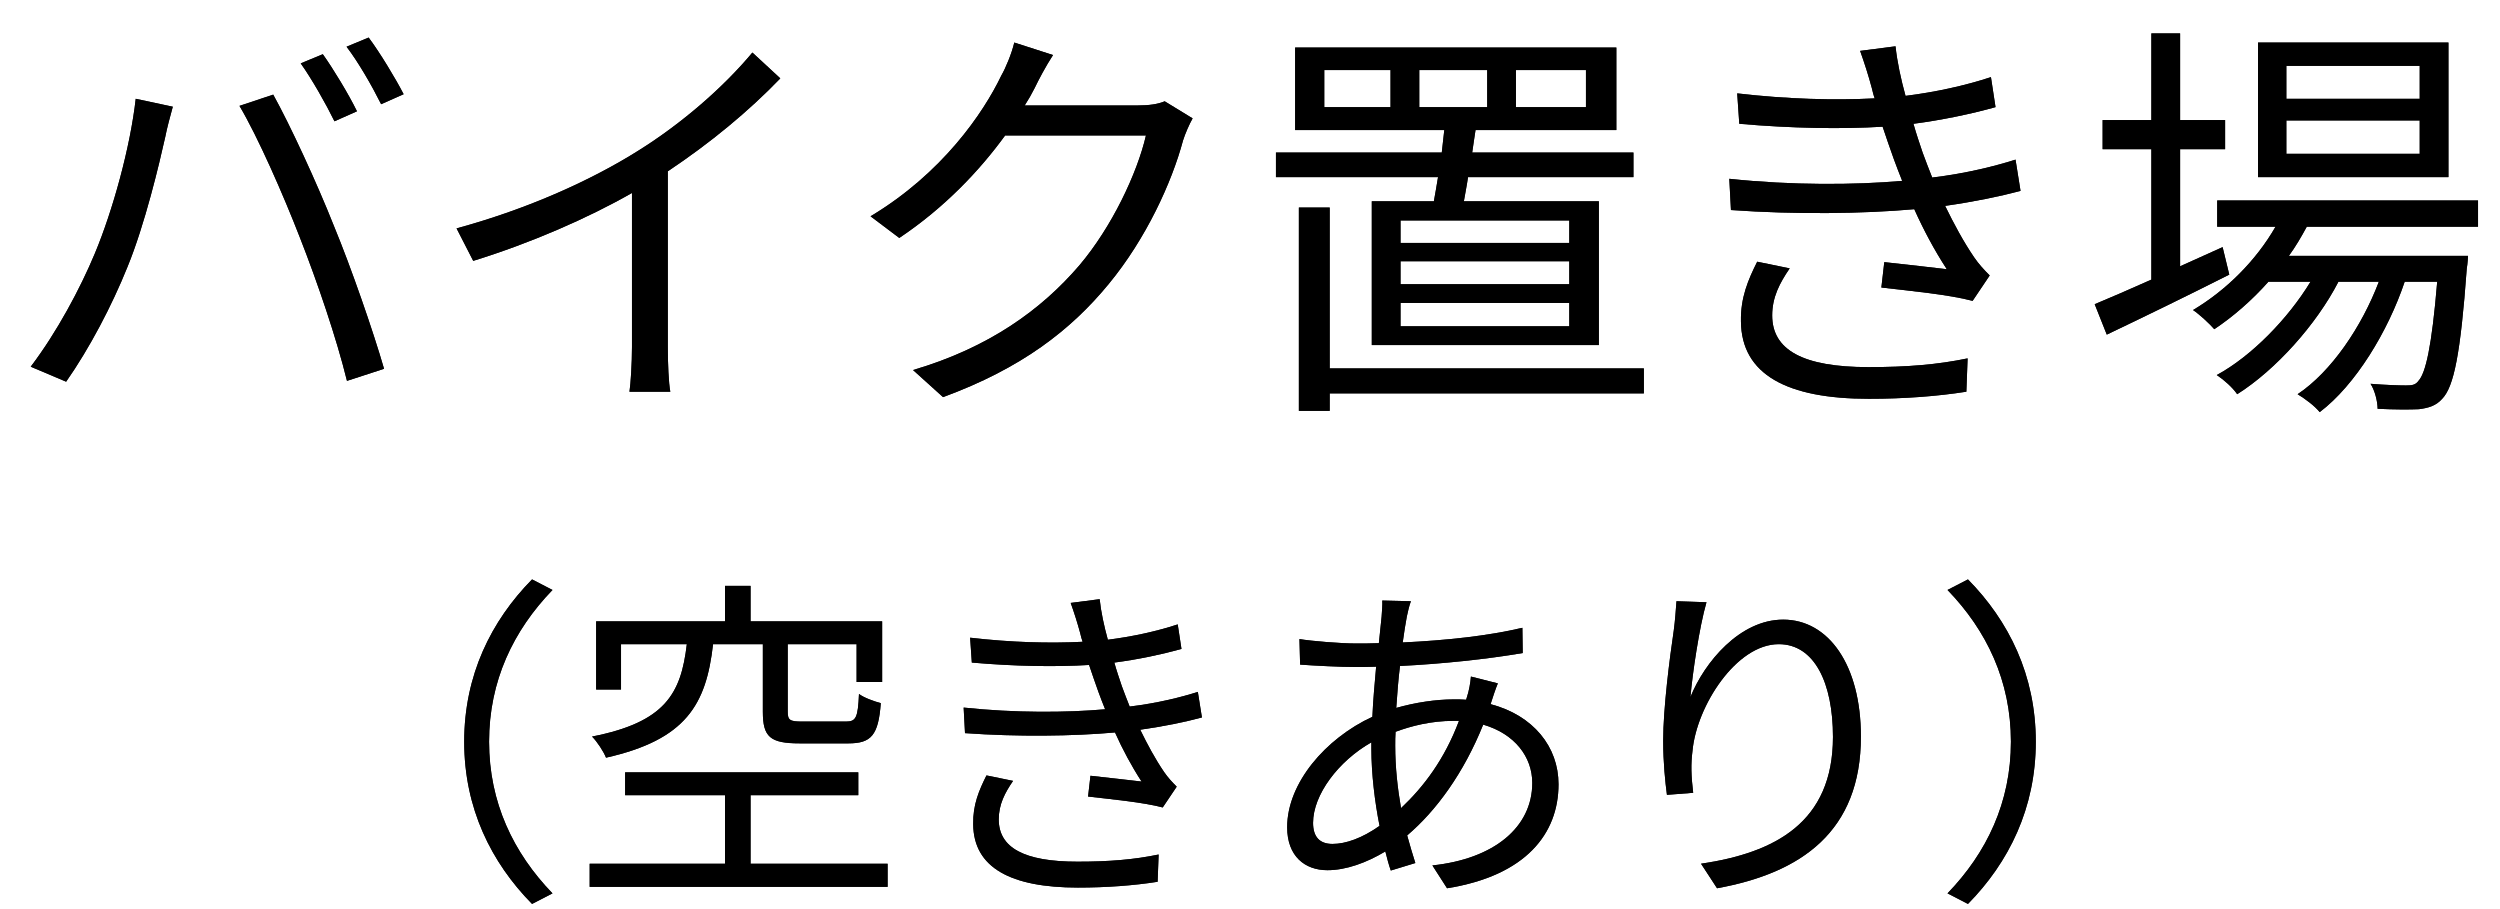 <svg width="66" height="24" viewBox="0 0 66 24" fill="none" xmlns="http://www.w3.org/2000/svg">
<path d="M8.522 1.431C8.797 1.816 9.204 2.487 9.424 2.938L8.83 3.202C8.61 2.751 8.236 2.091 7.939 1.673L8.522 1.431ZM9.732 0.991C10.029 1.387 10.447 2.08 10.656 2.487L10.062 2.751C9.82 2.267 9.468 1.651 9.149 1.233L9.732 0.991ZM2.505 6.689C2.978 5.556 3.44 3.884 3.583 2.608L4.562 2.817C4.496 3.059 4.408 3.378 4.364 3.609C4.21 4.302 3.825 5.93 3.363 7.052C2.956 8.064 2.362 9.197 1.746 10.077L0.811 9.681C1.504 8.768 2.12 7.613 2.505 6.689ZM7.917 6.271C7.477 5.138 6.806 3.609 6.322 2.795L7.213 2.498C7.653 3.29 8.357 4.808 8.819 5.974C9.27 7.063 9.853 8.746 10.139 9.736L9.16 10.055C8.885 8.933 8.379 7.448 7.917 6.271Z" fill="#262626"/>
<path d="M8.522 1.431C8.797 1.816 9.204 2.487 9.424 2.938L8.83 3.202C8.61 2.751 8.236 2.091 7.939 1.673L8.522 1.431ZM9.732 0.991C10.029 1.387 10.447 2.08 10.656 2.487L10.062 2.751C9.82 2.267 9.468 1.651 9.149 1.233L9.732 0.991ZM2.505 6.689C2.978 5.556 3.44 3.884 3.583 2.608L4.562 2.817C4.496 3.059 4.408 3.378 4.364 3.609C4.21 4.302 3.825 5.93 3.363 7.052C2.956 8.064 2.362 9.197 1.746 10.077L0.811 9.681C1.504 8.768 2.12 7.613 2.505 6.689ZM7.917 6.271C7.477 5.138 6.806 3.609 6.322 2.795L7.213 2.498C7.653 3.29 8.357 4.808 8.819 5.974C9.27 7.063 9.853 8.746 10.139 9.736L9.16 10.055C8.885 8.933 8.379 7.448 7.917 6.271Z" fill="black"/>
<path d="M12.053 6.029C13.956 5.512 15.639 4.742 16.86 3.972C18.004 3.257 19.104 2.3 19.863 1.387L20.6 2.069C19.764 2.938 18.752 3.774 17.63 4.522V9.164C17.63 9.582 17.652 10.121 17.696 10.341H16.618C16.651 10.132 16.684 9.582 16.684 9.164V5.094C15.529 5.754 14.022 6.414 12.493 6.887L12.053 6.029Z" fill="#262626"/>
<path d="M12.053 6.029C13.956 5.512 15.639 4.742 16.86 3.972C18.004 3.257 19.104 2.3 19.863 1.387L20.6 2.069C19.764 2.938 18.752 3.774 17.63 4.522V9.164C17.63 9.582 17.652 10.121 17.696 10.341H16.618C16.651 10.132 16.684 9.582 16.684 9.164V5.094C15.529 5.754 14.022 6.414 12.493 6.887L12.053 6.029Z" fill="black"/>
<path d="M27.8 1.453C27.613 1.739 27.415 2.113 27.316 2.322C27.239 2.476 27.151 2.63 27.052 2.784H30.033C30.33 2.784 30.572 2.751 30.748 2.674L31.485 3.125C31.397 3.279 31.287 3.532 31.232 3.708C30.935 4.819 30.253 6.304 29.274 7.492C28.273 8.713 26.964 9.725 24.896 10.484L24.104 9.769C26.117 9.175 27.492 8.174 28.493 7.008C29.351 5.996 30.022 4.577 30.253 3.576H26.535C25.864 4.5 24.94 5.479 23.741 6.282L22.982 5.71C24.874 4.577 25.963 2.982 26.436 1.992C26.546 1.805 26.711 1.409 26.777 1.123L27.8 1.453Z" fill="#262626"/>
<path d="M27.8 1.453C27.613 1.739 27.415 2.113 27.316 2.322C27.239 2.476 27.151 2.63 27.052 2.784H30.033C30.33 2.784 30.572 2.751 30.748 2.674L31.485 3.125C31.397 3.279 31.287 3.532 31.232 3.708C30.935 4.819 30.253 6.304 29.274 7.492C28.273 8.713 26.964 9.725 24.896 10.484L24.104 9.769C26.117 9.175 27.492 8.174 28.493 7.008C29.351 5.996 30.022 4.577 30.253 3.576H26.535C25.864 4.5 24.94 5.479 23.741 6.282L22.982 5.71C24.874 4.577 25.963 2.982 26.436 1.992C26.546 1.805 26.711 1.409 26.777 1.123L27.8 1.453Z" fill="black"/>
<path d="M37.469 1.849V2.828H39.262V1.849H37.469ZM36.71 2.828V1.849H34.961V2.828H36.71ZM40.021 1.849V2.828H41.869V1.849H40.021ZM41.429 6.414V5.82H36.974V6.414H41.429ZM41.429 7.503V6.898H36.974V7.503H41.429ZM41.429 8.614V7.998H36.974V8.614H41.429ZM36.215 5.314H37.854C37.887 5.116 37.931 4.896 37.964 4.676H33.685V4.027H38.063C38.085 3.829 38.107 3.62 38.129 3.433H34.191V1.255H42.672V3.433H38.954C38.921 3.62 38.899 3.829 38.866 4.027H43.123V4.676H38.756C38.723 4.907 38.679 5.116 38.646 5.314H42.21V9.109H36.215V5.314ZM43.398 9.725V10.385H35.104V10.847H34.29V5.479H35.104V9.725H43.398Z" fill="#262626"/>
<path d="M37.469 1.849V2.828H39.262V1.849H37.469ZM36.71 2.828V1.849H34.961V2.828H36.71ZM40.021 1.849V2.828H41.869V1.849H40.021ZM41.429 6.414V5.82H36.974V6.414H41.429ZM41.429 7.503V6.898H36.974V7.503H41.429ZM41.429 8.614V7.998H36.974V8.614H41.429ZM36.215 5.314H37.854C37.887 5.116 37.931 4.896 37.964 4.676H33.685V4.027H38.063C38.085 3.829 38.107 3.62 38.129 3.433H34.191V1.255H42.672V3.433H38.954C38.921 3.62 38.899 3.829 38.866 4.027H43.123V4.676H38.756C38.723 4.907 38.679 5.116 38.646 5.314H42.21V9.109H36.215V5.314ZM43.398 9.725V10.385H35.104V10.847H34.29V5.479H35.104V9.725H43.398Z" fill="black"/>
<path d="M49.415 2.322C49.327 1.992 49.217 1.651 49.107 1.343L50.042 1.222C50.086 1.64 50.185 2.091 50.306 2.531C51.087 2.432 51.857 2.267 52.561 2.036L52.682 2.828C52.055 3.004 51.274 3.169 50.515 3.268C50.592 3.543 50.68 3.796 50.757 4.027C50.834 4.236 50.922 4.467 51.01 4.687C51.923 4.577 52.693 4.379 53.21 4.214L53.342 5.039C52.814 5.182 52.121 5.325 51.351 5.435C51.582 5.908 51.835 6.381 52.121 6.799C52.242 6.975 52.374 7.118 52.528 7.272L52.077 7.943C51.461 7.778 50.427 7.679 49.668 7.591L49.745 6.92C50.328 6.986 51.043 7.063 51.395 7.107C51.065 6.601 50.779 6.062 50.537 5.523C49.195 5.644 47.391 5.666 45.697 5.545L45.653 4.72C47.303 4.896 48.975 4.885 50.218 4.775C50.141 4.577 50.064 4.39 49.998 4.203C49.888 3.895 49.789 3.609 49.701 3.345C48.634 3.411 47.292 3.389 45.917 3.268L45.862 2.465C47.182 2.619 48.436 2.652 49.492 2.597C49.459 2.509 49.437 2.41 49.415 2.322ZM47.248 7.085C46.984 7.47 46.786 7.844 46.786 8.328C46.786 9.241 47.6 9.692 49.327 9.692C50.35 9.692 51.153 9.626 51.945 9.461L51.912 10.341C51.142 10.462 50.273 10.528 49.338 10.528C47.182 10.528 45.972 9.89 45.961 8.482C45.95 7.855 46.148 7.393 46.39 6.909L47.248 7.085Z" fill="#262626"/>
<path d="M49.415 2.322C49.327 1.992 49.217 1.651 49.107 1.343L50.042 1.222C50.086 1.64 50.185 2.091 50.306 2.531C51.087 2.432 51.857 2.267 52.561 2.036L52.682 2.828C52.055 3.004 51.274 3.169 50.515 3.268C50.592 3.543 50.68 3.796 50.757 4.027C50.834 4.236 50.922 4.467 51.01 4.687C51.923 4.577 52.693 4.379 53.21 4.214L53.342 5.039C52.814 5.182 52.121 5.325 51.351 5.435C51.582 5.908 51.835 6.381 52.121 6.799C52.242 6.975 52.374 7.118 52.528 7.272L52.077 7.943C51.461 7.778 50.427 7.679 49.668 7.591L49.745 6.92C50.328 6.986 51.043 7.063 51.395 7.107C51.065 6.601 50.779 6.062 50.537 5.523C49.195 5.644 47.391 5.666 45.697 5.545L45.653 4.72C47.303 4.896 48.975 4.885 50.218 4.775C50.141 4.577 50.064 4.39 49.998 4.203C49.888 3.895 49.789 3.609 49.701 3.345C48.634 3.411 47.292 3.389 45.917 3.268L45.862 2.465C47.182 2.619 48.436 2.652 49.492 2.597C49.459 2.509 49.437 2.41 49.415 2.322ZM47.248 7.085C46.984 7.47 46.786 7.844 46.786 8.328C46.786 9.241 47.6 9.692 49.327 9.692C50.35 9.692 51.153 9.626 51.945 9.461L51.912 10.341C51.142 10.462 50.273 10.528 49.338 10.528C47.182 10.528 45.972 9.89 45.961 8.482C45.95 7.855 46.148 7.393 46.39 6.909L47.248 7.085Z" fill="black"/>
<path d="M63.88 2.608V1.739H60.36V2.608H63.88ZM63.88 4.06V3.18H60.36V4.06H63.88ZM64.639 1.123V4.676H59.612V1.123H64.639ZM58.677 6.524L58.853 7.25C57.742 7.811 56.543 8.394 55.619 8.834L55.3 8.031C55.718 7.855 56.235 7.635 56.796 7.382V3.939H55.509V3.169H56.796V0.881H57.555V3.169H58.743V3.939H57.555V7.03L58.677 6.524ZM65.42 5.985H60.899C60.756 6.249 60.602 6.513 60.426 6.755H65.156C65.156 6.755 65.145 6.975 65.123 7.085C64.958 9.351 64.782 10.209 64.474 10.528C64.309 10.715 64.111 10.77 63.858 10.803C63.616 10.814 63.209 10.814 62.769 10.792C62.769 10.594 62.692 10.297 62.582 10.132C62.989 10.165 63.352 10.176 63.517 10.176C63.671 10.176 63.77 10.165 63.847 10.055C64.034 9.857 64.199 9.164 64.342 7.437H63.484C63.044 8.746 62.186 10.165 61.24 10.88C61.108 10.715 60.855 10.528 60.657 10.407C61.548 9.813 62.351 8.625 62.802 7.437H61.735C61.152 8.57 60.074 9.769 59.062 10.407C58.941 10.231 58.721 10.033 58.523 9.901C59.436 9.406 60.404 8.416 60.998 7.437H59.887C59.447 7.932 58.952 8.361 58.457 8.691C58.347 8.559 58.061 8.295 57.896 8.185C58.765 7.668 59.557 6.887 60.074 5.985H58.534V5.292H65.42V5.985Z" fill="#262626"/>
<path d="M63.88 2.608V1.739H60.36V2.608H63.88ZM63.88 4.06V3.18H60.36V4.06H63.88ZM64.639 1.123V4.676H59.612V1.123H64.639ZM58.677 6.524L58.853 7.25C57.742 7.811 56.543 8.394 55.619 8.834L55.3 8.031C55.718 7.855 56.235 7.635 56.796 7.382V3.939H55.509V3.169H56.796V0.881H57.555V3.169H58.743V3.939H57.555V7.03L58.677 6.524ZM65.42 5.985H60.899C60.756 6.249 60.602 6.513 60.426 6.755H65.156C65.156 6.755 65.145 6.975 65.123 7.085C64.958 9.351 64.782 10.209 64.474 10.528C64.309 10.715 64.111 10.77 63.858 10.803C63.616 10.814 63.209 10.814 62.769 10.792C62.769 10.594 62.692 10.297 62.582 10.132C62.989 10.165 63.352 10.176 63.517 10.176C63.671 10.176 63.77 10.165 63.847 10.055C64.034 9.857 64.199 9.164 64.342 7.437H63.484C63.044 8.746 62.186 10.165 61.24 10.88C61.108 10.715 60.855 10.528 60.657 10.407C61.548 9.813 62.351 8.625 62.802 7.437H61.735C61.152 8.57 60.074 9.769 59.062 10.407C58.941 10.231 58.721 10.033 58.523 9.901C59.436 9.406 60.404 8.416 60.998 7.437H59.887C59.447 7.932 58.952 8.361 58.457 8.691C58.347 8.559 58.061 8.295 57.896 8.185C58.765 7.668 59.557 6.887 60.074 5.985H58.534V5.292H65.42V5.985Z" fill="black"/>
<path d="M12.255 19.58C12.255 17.825 12.966 16.394 14.046 15.296L14.586 15.575C13.551 16.646 12.912 17.978 12.912 19.58C12.912 21.182 13.551 22.514 14.586 23.585L14.046 23.864C12.966 22.766 12.255 21.335 12.255 19.58Z" fill="#262626"/>
<path d="M12.255 19.58C12.255 17.825 12.966 16.394 14.046 15.296L14.586 15.575C13.551 16.646 12.912 17.978 12.912 19.58C12.912 21.182 13.551 22.514 14.586 23.585L14.046 23.864C12.966 22.766 12.255 21.335 12.255 19.58Z" fill="black"/>
<path d="M20.139 17.006H18.825C18.645 18.599 18.114 19.526 15.999 20.003C15.936 19.841 15.765 19.58 15.63 19.445C17.556 19.067 17.979 18.32 18.132 17.006H16.395V18.203H15.738V16.403H19.14V15.467H19.815V16.403H23.289V18.005H22.614V17.006H20.796V18.788C20.796 19.013 20.85 19.049 21.183 19.049H22.335C22.596 19.049 22.65 18.95 22.677 18.32C22.803 18.419 23.082 18.518 23.253 18.563C23.19 19.409 23.001 19.625 22.398 19.625H21.111C20.328 19.625 20.139 19.454 20.139 18.788V17.006ZM19.815 22.802H23.433V23.414H15.567V22.802H19.14V20.993H16.503V20.39H22.659V20.993H19.815V22.802Z" fill="#262626"/>
<path d="M20.139 17.006H18.825C18.645 18.599 18.114 19.526 15.999 20.003C15.936 19.841 15.765 19.58 15.63 19.445C17.556 19.067 17.979 18.32 18.132 17.006H16.395V18.203H15.738V16.403H19.14V15.467H19.815V16.403H23.289V18.005H22.614V17.006H20.796V18.788C20.796 19.013 20.85 19.049 21.183 19.049H22.335C22.596 19.049 22.65 18.95 22.677 18.32C22.803 18.419 23.082 18.518 23.253 18.563C23.19 19.409 23.001 19.625 22.398 19.625H21.111C20.328 19.625 20.139 19.454 20.139 18.788V17.006ZM19.815 22.802H23.433V23.414H15.567V22.802H19.14V20.993H16.503V20.39H22.659V20.993H19.815V22.802Z" fill="black"/>
<path d="M28.518 16.718C28.446 16.448 28.356 16.169 28.266 15.917L29.031 15.818C29.067 16.16 29.148 16.529 29.247 16.889C29.886 16.808 30.516 16.673 31.092 16.484L31.191 17.132C30.678 17.276 30.039 17.411 29.418 17.492C29.481 17.717 29.553 17.924 29.616 18.113C29.679 18.284 29.751 18.473 29.823 18.653C30.57 18.563 31.2 18.401 31.623 18.266L31.731 18.941C31.299 19.058 30.732 19.175 30.102 19.265C30.291 19.652 30.498 20.039 30.732 20.381C30.831 20.525 30.939 20.642 31.065 20.768L30.696 21.317C30.192 21.182 29.346 21.101 28.725 21.029L28.788 20.48C29.265 20.534 29.85 20.597 30.138 20.633C29.868 20.219 29.634 19.778 29.436 19.337C28.338 19.436 26.862 19.454 25.476 19.355L25.44 18.68C26.79 18.824 28.158 18.815 29.175 18.725C29.112 18.563 29.049 18.41 28.995 18.257C28.905 18.005 28.824 17.771 28.752 17.555C27.879 17.609 26.781 17.591 25.656 17.492L25.611 16.835C26.691 16.961 27.717 16.988 28.581 16.943C28.554 16.871 28.536 16.79 28.518 16.718ZM26.745 20.615C26.529 20.93 26.367 21.236 26.367 21.632C26.367 22.379 27.033 22.748 28.446 22.748C29.283 22.748 29.94 22.694 30.588 22.559L30.561 23.279C29.931 23.378 29.22 23.432 28.455 23.432C26.691 23.432 25.701 22.91 25.692 21.758C25.683 21.245 25.845 20.867 26.043 20.471L26.745 20.615Z" fill="#262626"/>
<path d="M28.518 16.718C28.446 16.448 28.356 16.169 28.266 15.917L29.031 15.818C29.067 16.16 29.148 16.529 29.247 16.889C29.886 16.808 30.516 16.673 31.092 16.484L31.191 17.132C30.678 17.276 30.039 17.411 29.418 17.492C29.481 17.717 29.553 17.924 29.616 18.113C29.679 18.284 29.751 18.473 29.823 18.653C30.57 18.563 31.2 18.401 31.623 18.266L31.731 18.941C31.299 19.058 30.732 19.175 30.102 19.265C30.291 19.652 30.498 20.039 30.732 20.381C30.831 20.525 30.939 20.642 31.065 20.768L30.696 21.317C30.192 21.182 29.346 21.101 28.725 21.029L28.788 20.48C29.265 20.534 29.85 20.597 30.138 20.633C29.868 20.219 29.634 19.778 29.436 19.337C28.338 19.436 26.862 19.454 25.476 19.355L25.44 18.68C26.79 18.824 28.158 18.815 29.175 18.725C29.112 18.563 29.049 18.41 28.995 18.257C28.905 18.005 28.824 17.771 28.752 17.555C27.879 17.609 26.781 17.591 25.656 17.492L25.611 16.835C26.691 16.961 27.717 16.988 28.581 16.943C28.554 16.871 28.536 16.79 28.518 16.718ZM26.745 20.615C26.529 20.93 26.367 21.236 26.367 21.632C26.367 22.379 27.033 22.748 28.446 22.748C29.283 22.748 29.94 22.694 30.588 22.559L30.561 23.279C29.931 23.378 29.22 23.432 28.455 23.432C26.691 23.432 25.701 22.91 25.692 21.758C25.683 21.245 25.845 20.867 26.043 20.471L26.745 20.615Z" fill="black"/>
<path d="M37.248 15.872C37.203 15.989 37.167 16.151 37.14 16.277C37.104 16.466 37.068 16.7 37.032 16.961C38.175 16.907 39.273 16.79 40.191 16.574L40.2 17.24C39.255 17.402 38.058 17.528 36.96 17.582C36.915 17.933 36.888 18.311 36.861 18.689C37.365 18.545 37.914 18.464 38.373 18.464C38.49 18.464 38.598 18.464 38.706 18.473C38.715 18.446 38.724 18.419 38.733 18.383C38.778 18.248 38.823 18.014 38.832 17.861L39.543 18.041C39.489 18.167 39.408 18.41 39.363 18.554C39.363 18.563 39.354 18.572 39.354 18.59C40.479 18.887 41.145 19.715 41.145 20.705C41.145 22.001 40.29 23.117 38.202 23.45L37.815 22.847C39.444 22.676 40.452 21.839 40.452 20.669C40.452 19.985 39.993 19.373 39.156 19.13C38.643 20.408 37.914 21.407 37.149 22.055C37.221 22.316 37.293 22.559 37.365 22.784L36.717 22.982C36.663 22.829 36.618 22.658 36.573 22.478C36.078 22.775 35.538 22.973 35.043 22.973C34.449 22.973 33.981 22.604 33.981 21.839C33.981 20.678 34.989 19.499 36.231 18.923C36.249 18.473 36.294 18.023 36.33 17.6C36.141 17.609 35.961 17.609 35.781 17.609C35.394 17.609 34.692 17.573 34.323 17.546L34.305 16.871C34.62 16.925 35.403 16.988 35.79 16.988C35.997 16.988 36.195 16.988 36.402 16.979C36.429 16.718 36.456 16.484 36.474 16.286C36.483 16.124 36.501 15.962 36.492 15.854L37.248 15.872ZM36.834 19.688C36.834 20.264 36.897 20.813 36.987 21.335C37.59 20.768 38.139 20.039 38.517 19.031C38.472 19.031 38.418 19.031 38.364 19.031C37.779 19.031 37.257 19.166 36.843 19.319C36.834 19.445 36.834 19.562 36.834 19.688ZM34.665 21.722C34.665 22.091 34.836 22.28 35.178 22.28C35.529 22.28 35.961 22.127 36.42 21.803C36.294 21.164 36.204 20.435 36.204 19.76C36.204 19.706 36.204 19.652 36.204 19.598C35.331 20.093 34.665 20.984 34.665 21.722Z" fill="#262626"/>
<path d="M37.248 15.872C37.203 15.989 37.167 16.151 37.14 16.277C37.104 16.466 37.068 16.7 37.032 16.961C38.175 16.907 39.273 16.79 40.191 16.574L40.2 17.24C39.255 17.402 38.058 17.528 36.96 17.582C36.915 17.933 36.888 18.311 36.861 18.689C37.365 18.545 37.914 18.464 38.373 18.464C38.49 18.464 38.598 18.464 38.706 18.473C38.715 18.446 38.724 18.419 38.733 18.383C38.778 18.248 38.823 18.014 38.832 17.861L39.543 18.041C39.489 18.167 39.408 18.41 39.363 18.554C39.363 18.563 39.354 18.572 39.354 18.59C40.479 18.887 41.145 19.715 41.145 20.705C41.145 22.001 40.29 23.117 38.202 23.45L37.815 22.847C39.444 22.676 40.452 21.839 40.452 20.669C40.452 19.985 39.993 19.373 39.156 19.13C38.643 20.408 37.914 21.407 37.149 22.055C37.221 22.316 37.293 22.559 37.365 22.784L36.717 22.982C36.663 22.829 36.618 22.658 36.573 22.478C36.078 22.775 35.538 22.973 35.043 22.973C34.449 22.973 33.981 22.604 33.981 21.839C33.981 20.678 34.989 19.499 36.231 18.923C36.249 18.473 36.294 18.023 36.33 17.6C36.141 17.609 35.961 17.609 35.781 17.609C35.394 17.609 34.692 17.573 34.323 17.546L34.305 16.871C34.62 16.925 35.403 16.988 35.79 16.988C35.997 16.988 36.195 16.988 36.402 16.979C36.429 16.718 36.456 16.484 36.474 16.286C36.483 16.124 36.501 15.962 36.492 15.854L37.248 15.872ZM36.834 19.688C36.834 20.264 36.897 20.813 36.987 21.335C37.59 20.768 38.139 20.039 38.517 19.031C38.472 19.031 38.418 19.031 38.364 19.031C37.779 19.031 37.257 19.166 36.843 19.319C36.834 19.445 36.834 19.562 36.834 19.688ZM34.665 21.722C34.665 22.091 34.836 22.28 35.178 22.28C35.529 22.28 35.961 22.127 36.42 21.803C36.294 21.164 36.204 20.435 36.204 19.76C36.204 19.706 36.204 19.652 36.204 19.598C35.331 20.093 34.665 20.984 34.665 21.722Z" fill="black"/>
<path d="M45.051 15.899C44.862 16.556 44.682 17.771 44.628 18.401C44.997 17.483 45.933 16.358 47.076 16.358C48.273 16.358 49.128 17.555 49.128 19.445C49.128 21.947 47.562 23.045 45.33 23.45L44.907 22.802C46.86 22.514 48.39 21.713 48.39 19.454C48.39 18.032 47.904 17.006 46.959 17.006C45.834 17.006 44.79 18.644 44.682 19.823C44.637 20.174 44.646 20.48 44.7 20.93L44.007 20.984C43.962 20.642 43.908 20.138 43.908 19.553C43.908 18.698 44.079 17.375 44.187 16.646C44.223 16.376 44.241 16.115 44.259 15.872L45.051 15.899Z" fill="#262626"/>
<path d="M45.051 15.899C44.862 16.556 44.682 17.771 44.628 18.401C44.997 17.483 45.933 16.358 47.076 16.358C48.273 16.358 49.128 17.555 49.128 19.445C49.128 21.947 47.562 23.045 45.33 23.45L44.907 22.802C46.86 22.514 48.39 21.713 48.39 19.454C48.39 18.032 47.904 17.006 46.959 17.006C45.834 17.006 44.79 18.644 44.682 19.823C44.637 20.174 44.646 20.48 44.7 20.93L44.007 20.984C43.962 20.642 43.908 20.138 43.908 19.553C43.908 18.698 44.079 17.375 44.187 16.646C44.223 16.376 44.241 16.115 44.259 15.872L45.051 15.899Z" fill="black"/>
<path d="M53.745 19.58C53.745 21.335 53.034 22.766 51.954 23.864L51.414 23.585C52.449 22.514 53.088 21.182 53.088 19.58C53.088 17.978 52.449 16.646 51.414 15.575L51.954 15.296C53.034 16.394 53.745 17.825 53.745 19.58Z" fill="#262626"/>
<path d="M53.745 19.58C53.745 21.335 53.034 22.766 51.954 23.864L51.414 23.585C52.449 22.514 53.088 21.182 53.088 19.58C53.088 17.978 52.449 16.646 51.414 15.575L51.954 15.296C53.034 16.394 53.745 17.825 53.745 19.58Z" fill="black"/>
</svg>
